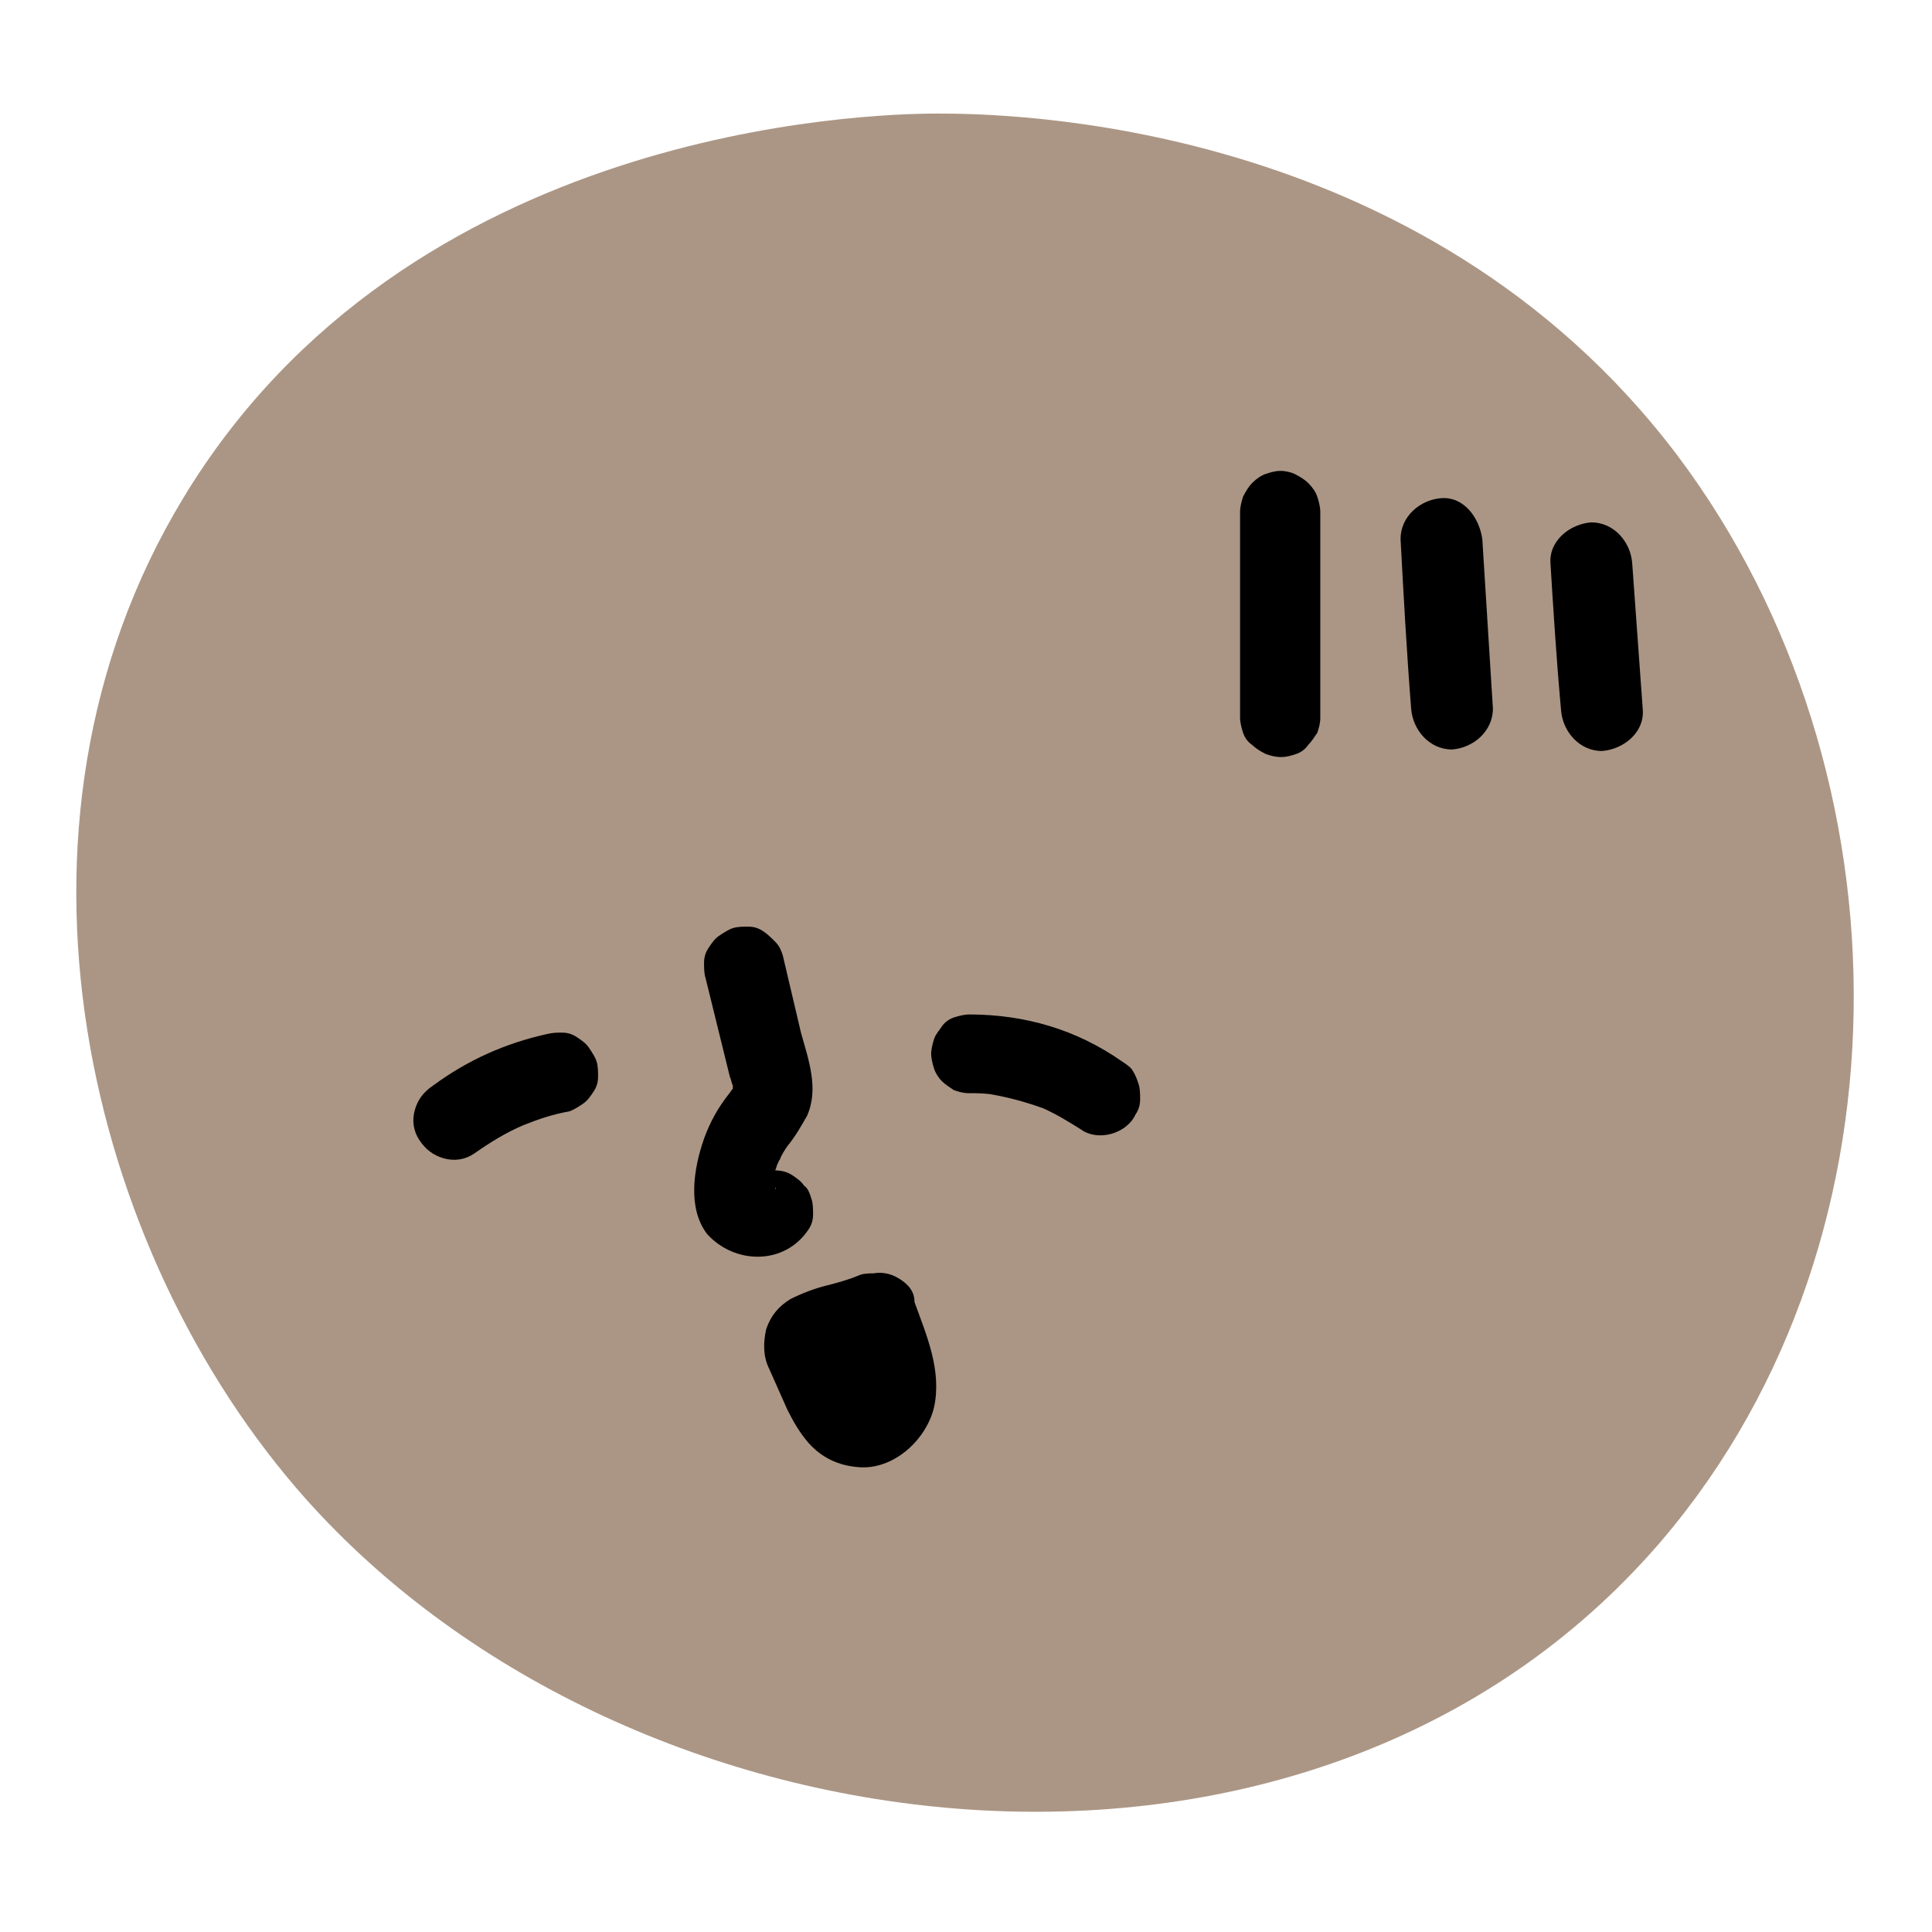 <?xml version="1.0" encoding="utf-8"?>
<!-- Generator: Adobe Illustrator 26.4.1, SVG Export Plug-In . SVG Version: 6.00 Build 0)  -->
<svg version="1.1" id="图层_1" xmlns="http://www.w3.org/2000/svg" xmlns:xlink="http://www.w3.org/1999/xlink" x="0px" y="0px"
	 viewBox="0 0 127.6 127.6" style="enable-background:new 0 0 127.6 127.6;" xml:space="preserve">
<style type="text/css">
	.st0{clip-path:url(#SVGID_00000011717771270554480630000009629848995060231338_);}
	.st1{fill:#AB9685;}
</style>
<g>
	<defs>
		<rect id="SVGID_1_" x="3.8" y="7.5" width="120" height="112.6"/>
	</defs>
	<clipPath id="SVGID_00000003076431483769885660000016277021805836977543_">
		<use xlink:href="#SVGID_1_"  style="overflow:visible;"/>
	</clipPath>
	<g style="clip-path:url(#SVGID_00000003076431483769885660000016277021805836977543_);">
		<path class="st1" d="M61.9,7.5c-4.7,0-35,0.9-49.8,25.4C-1.1,54.7,5.7,82.7,20.2,99c21.5,24.1,65.7,29.4,88.8,3.6
			c17.7-19.8,17.5-51.6,1.8-72.5C93.9,7.7,66.2,7.5,61.9,7.5z"/>
	</g>
</g>
<path d="M107.8,37.2c-0.1-1.4-1.2-2.7-2.7-2.7c-1.4,0.1-2.8,1.2-2.7,2.7c0.2,3.2,0.4,6.4,0.7,9.7c0.1,1.4,1.2,2.7,2.7,2.7
	c1.4-0.1,2.8-1.2,2.7-2.7L107.8,37.2z"/>
<path d="M95.2,32.9c-1.4,0.1-2.7,1.2-2.7,2.7c0.2,3.7,0.4,7.4,0.7,11.2c0.1,1.4,1.2,2.7,2.7,2.7c1.4-0.1,2.7-1.2,2.7-2.7l-0.7-11.2
	C97.7,34.2,96.7,32.8,95.2,32.9z"/>
<path d="M84.6,31.1c-0.4,0-0.7,0.1-1,0.2c-0.3,0.1-0.6,0.3-0.9,0.6c-0.2,0.2-0.4,0.5-0.6,0.9c-0.1,0.3-0.2,0.7-0.2,1v13.6
	c0,0.3,0.1,0.7,0.2,1s0.3,0.6,0.6,0.8c0.2,0.2,0.5,0.4,0.9,0.6c0.3,0.1,0.6,0.2,1,0.2s0.7-0.1,1-0.2c0.3-0.1,0.6-0.3,0.8-0.6
	c0.2-0.2,0.4-0.5,0.6-0.8c0.1-0.3,0.2-0.6,0.2-1V33.8c0-0.3-0.1-0.7-0.2-1c-0.1-0.3-0.3-0.6-0.6-0.9c-0.2-0.2-0.5-0.4-0.9-0.6
	C85.3,31.2,84.9,31.1,84.6,31.1z"/>
<path d="M53.4,81.2c0.2-0.3,0.3-0.6,0.3-1c0-0.3,0-0.7-0.1-1c-0.1-0.3-0.2-0.7-0.5-0.9c-0.2-0.3-0.5-0.5-0.8-0.7
	c-0.3-0.2-0.7-0.3-1.1-0.3c0.1-0.2,0.1-0.4,0.2-0.5c0-0.1,0.1-0.2,0.1-0.2c0.1-0.3,0.3-0.6,0.5-0.9c0.5-0.6,0.9-1.3,1.3-2
	c0.8-1.8,0.1-3.7-0.4-5.5c-0.4-1.7-0.8-3.4-1.2-5.1c-0.1-0.3-0.2-0.6-0.5-0.9s-0.5-0.5-0.8-0.7c-0.3-0.2-0.6-0.3-1-0.3
	c-0.3,0-0.7,0-1,0.1c-0.3,0.1-0.6,0.3-0.9,0.5s-0.5,0.5-0.7,0.8c-0.2,0.3-0.3,0.6-0.3,1c0,0.3,0,0.7,0.1,1l1.6,6.5
	c0.1,0.2,0.1,0.4,0.2,0.6c0,0.1,0,0.1,0,0.2c-0.1,0.1-0.2,0.3-0.3,0.4c-0.7,0.9-1.2,1.8-1.6,2.9c-0.7,2-1.1,4.6,0.2,6.3
	C48.5,83.5,51.8,83.6,53.4,81.2z M48.4,71.8C48.4,71.8,48.4,71.8,48.4,71.8C48.5,72.1,48.5,72,48.4,71.8z M51.2,78.4
	C51.3,78.6,51.2,78.6,51.2,78.4z"/>
<path d="M36.1,68.3c-2.7,0.6-5.2,1.7-7.5,3.4c-0.6,0.4-1,0.9-1.2,1.6c-0.2,0.7-0.1,1.4,0.3,2c0.4,0.6,0.9,1,1.6,1.2
	c0.7,0.2,1.4,0.1,2-0.3c1-0.7,2.1-1.4,3.3-1.9c1-0.4,1.9-0.7,3-0.9c0.3-0.1,0.6-0.3,0.9-0.5c0.3-0.2,0.5-0.5,0.7-0.8
	c0.2-0.3,0.3-0.6,0.3-1c0-0.3,0-0.7-0.1-1c-0.1-0.3-0.3-0.6-0.5-0.9c-0.2-0.3-0.5-0.5-0.8-0.7c-0.3-0.2-0.6-0.3-1-0.3
	C36.8,68.2,36.5,68.2,36.1,68.3z"/>
<path d="M74.1,70.1c-3-2.1-6.4-3.1-10.1-3.1c-0.3,0-0.7,0.1-1,0.2c-0.3,0.1-0.6,0.3-0.8,0.6s-0.4,0.5-0.5,0.8
	c-0.1,0.3-0.2,0.7-0.2,1s0.1,0.7,0.2,1c0.1,0.3,0.3,0.6,0.5,0.8s0.5,0.4,0.8,0.6c0.3,0.1,0.6,0.2,1,0.2c0.5,0,1.1,0,1.6,0.1
	c1.1,0.2,2.2,0.5,3.3,0.9c0.9,0.4,1.7,0.9,2.5,1.4c1.1,0.8,3,0.3,3.6-1c0.2-0.3,0.3-0.6,0.3-1c0-0.3,0-0.7-0.1-1
	c-0.1-0.3-0.2-0.6-0.4-0.9C74.7,70.5,74.4,70.3,74.1,70.1z"/>
<path d="M59.3,84.4c-0.5-0.3-1.1-0.4-1.6-0.3c-0.3,0-0.6,0-0.9,0.1c-0.7,0.3-1.4,0.5-2.2,0.7c-0.8,0.2-1.6,0.5-2.4,0.9
	c-0.8,0.5-1.3,1.1-1.6,2c-0.2,0.9-0.2,1.8,0.2,2.6c0.4,0.9,0.8,1.8,1.2,2.7c0.4,0.8,0.8,1.5,1.4,2.2c0.9,1,2,1.5,3.3,1.6
	c2.3,0.2,4.5-1.8,5-4c0.5-2.4-0.5-4.7-1.3-6.9C60.4,85.3,60,84.8,59.3,84.4z"/>
</svg>
